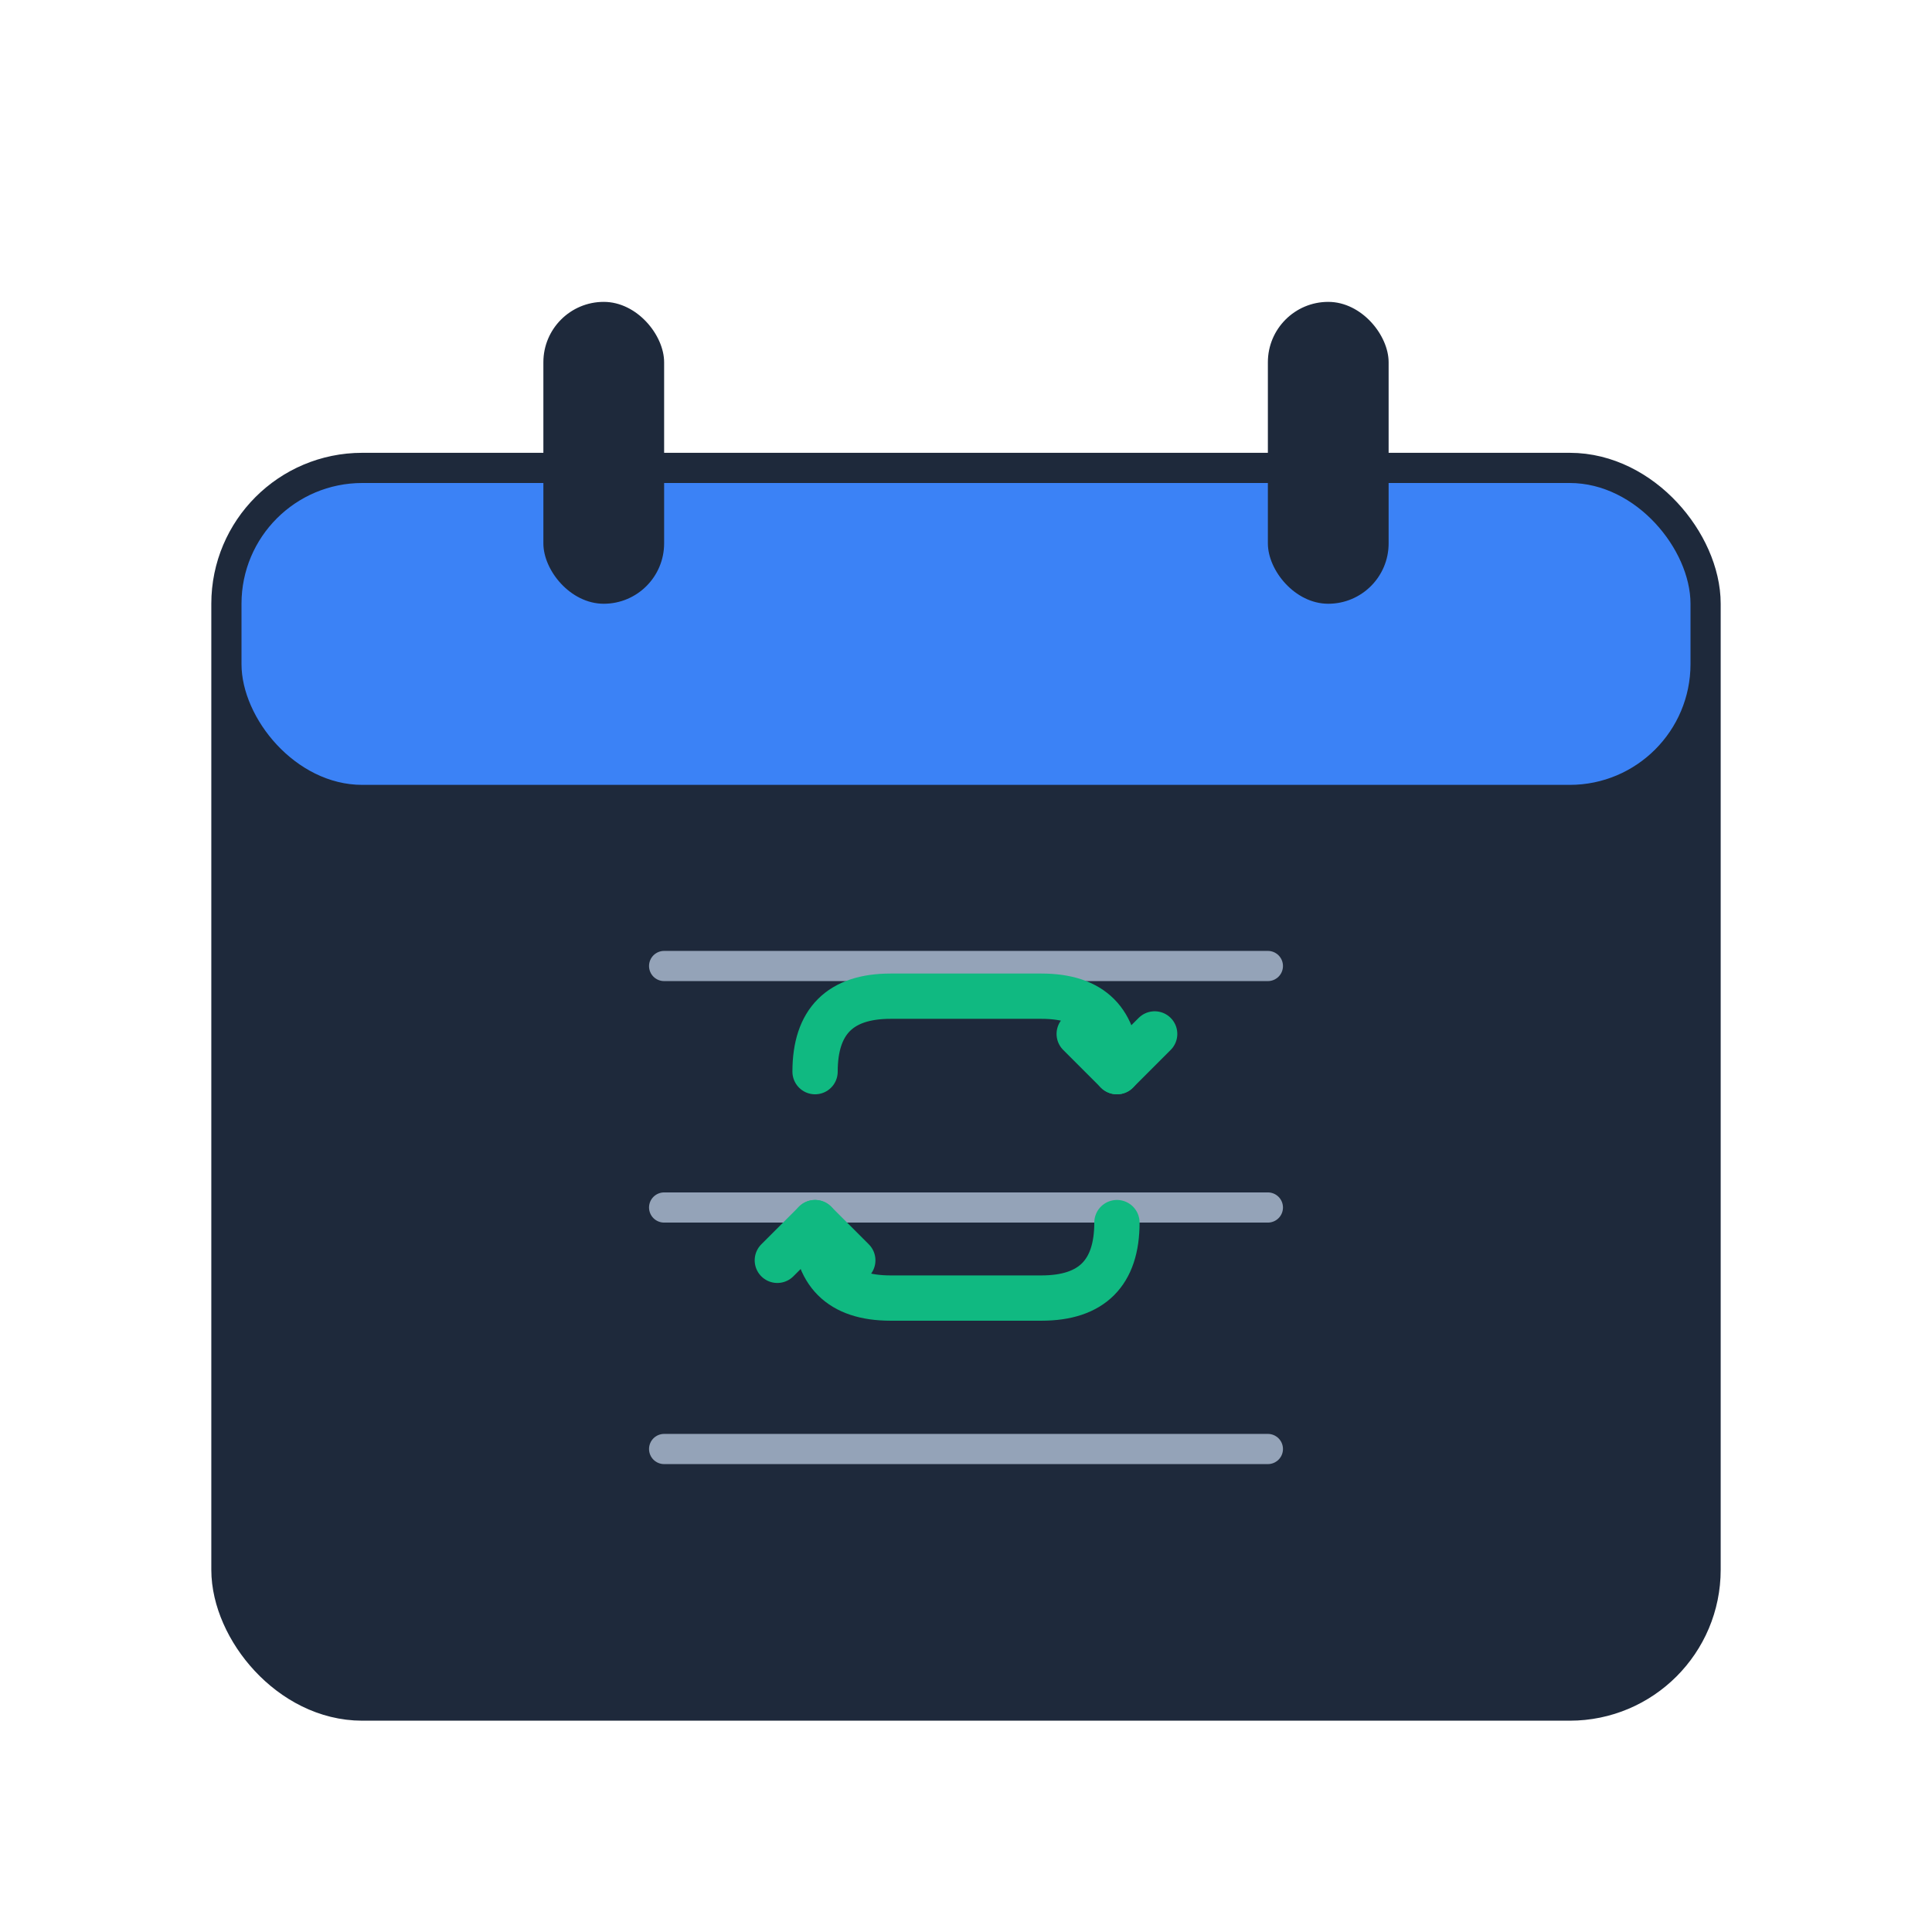 <svg xmlns="http://www.w3.org/2000/svg" viewBox="0 0 512 512" fill="none">
  <!-- Calendar base -->
  <rect x="64" y="128" width="384" height="320" rx="32" fill="#1e293b" stroke="#1e293b" stroke-width="16"/>
  
  <!-- Calendar header -->
  <rect x="64" y="128" width="384" height="80" rx="32" fill="#3b82f6"/>
  
  <!-- Calendar hooks -->
  <rect x="144" y="80" width="32" height="80" rx="16" fill="#1e293b"/>
  <rect x="336" y="80" width="32" height="80" rx="16" fill="#1e293b"/>
  
  <!-- Calendar grid lines -->
  <line x1="176" y1="256" x2="336" y2="256" stroke="#94a3b8" stroke-width="8" stroke-linecap="round"/>
  <line x1="176" y1="320" x2="336" y2="320" stroke="#94a3b8" stroke-width="8" stroke-linecap="round"/>
  <line x1="176" y1="384" x2="336" y2="384" stroke="#94a3b8" stroke-width="8" stroke-linecap="round"/>
  
  <!-- Sync arrows -->
  <g transform="translate(256, 304)">
    <!-- Upper arrow -->
    <path d="M -40 -20 Q -40 -40, -20 -40 L 20 -40 Q 40 -40, 40 -20" 
          fill="none" stroke="#10b981" stroke-width="12" stroke-linecap="round"/>
    <path d="M 30 -30 L 40 -20 L 50 -30" 
          fill="none" stroke="#10b981" stroke-width="12" stroke-linecap="round" stroke-linejoin="round"/>
    
    <!-- Lower arrow -->
    <path d="M 40 20 Q 40 40, 20 40 L -20 40 Q -40 40, -40 20" 
          fill="none" stroke="#10b981" stroke-width="12" stroke-linecap="round"/>
    <path d="M -50 30 L -40 20 L -30 30" 
          fill="none" stroke="#10b981" stroke-width="12" stroke-linecap="round" stroke-linejoin="round"/>
  </g>
</svg>